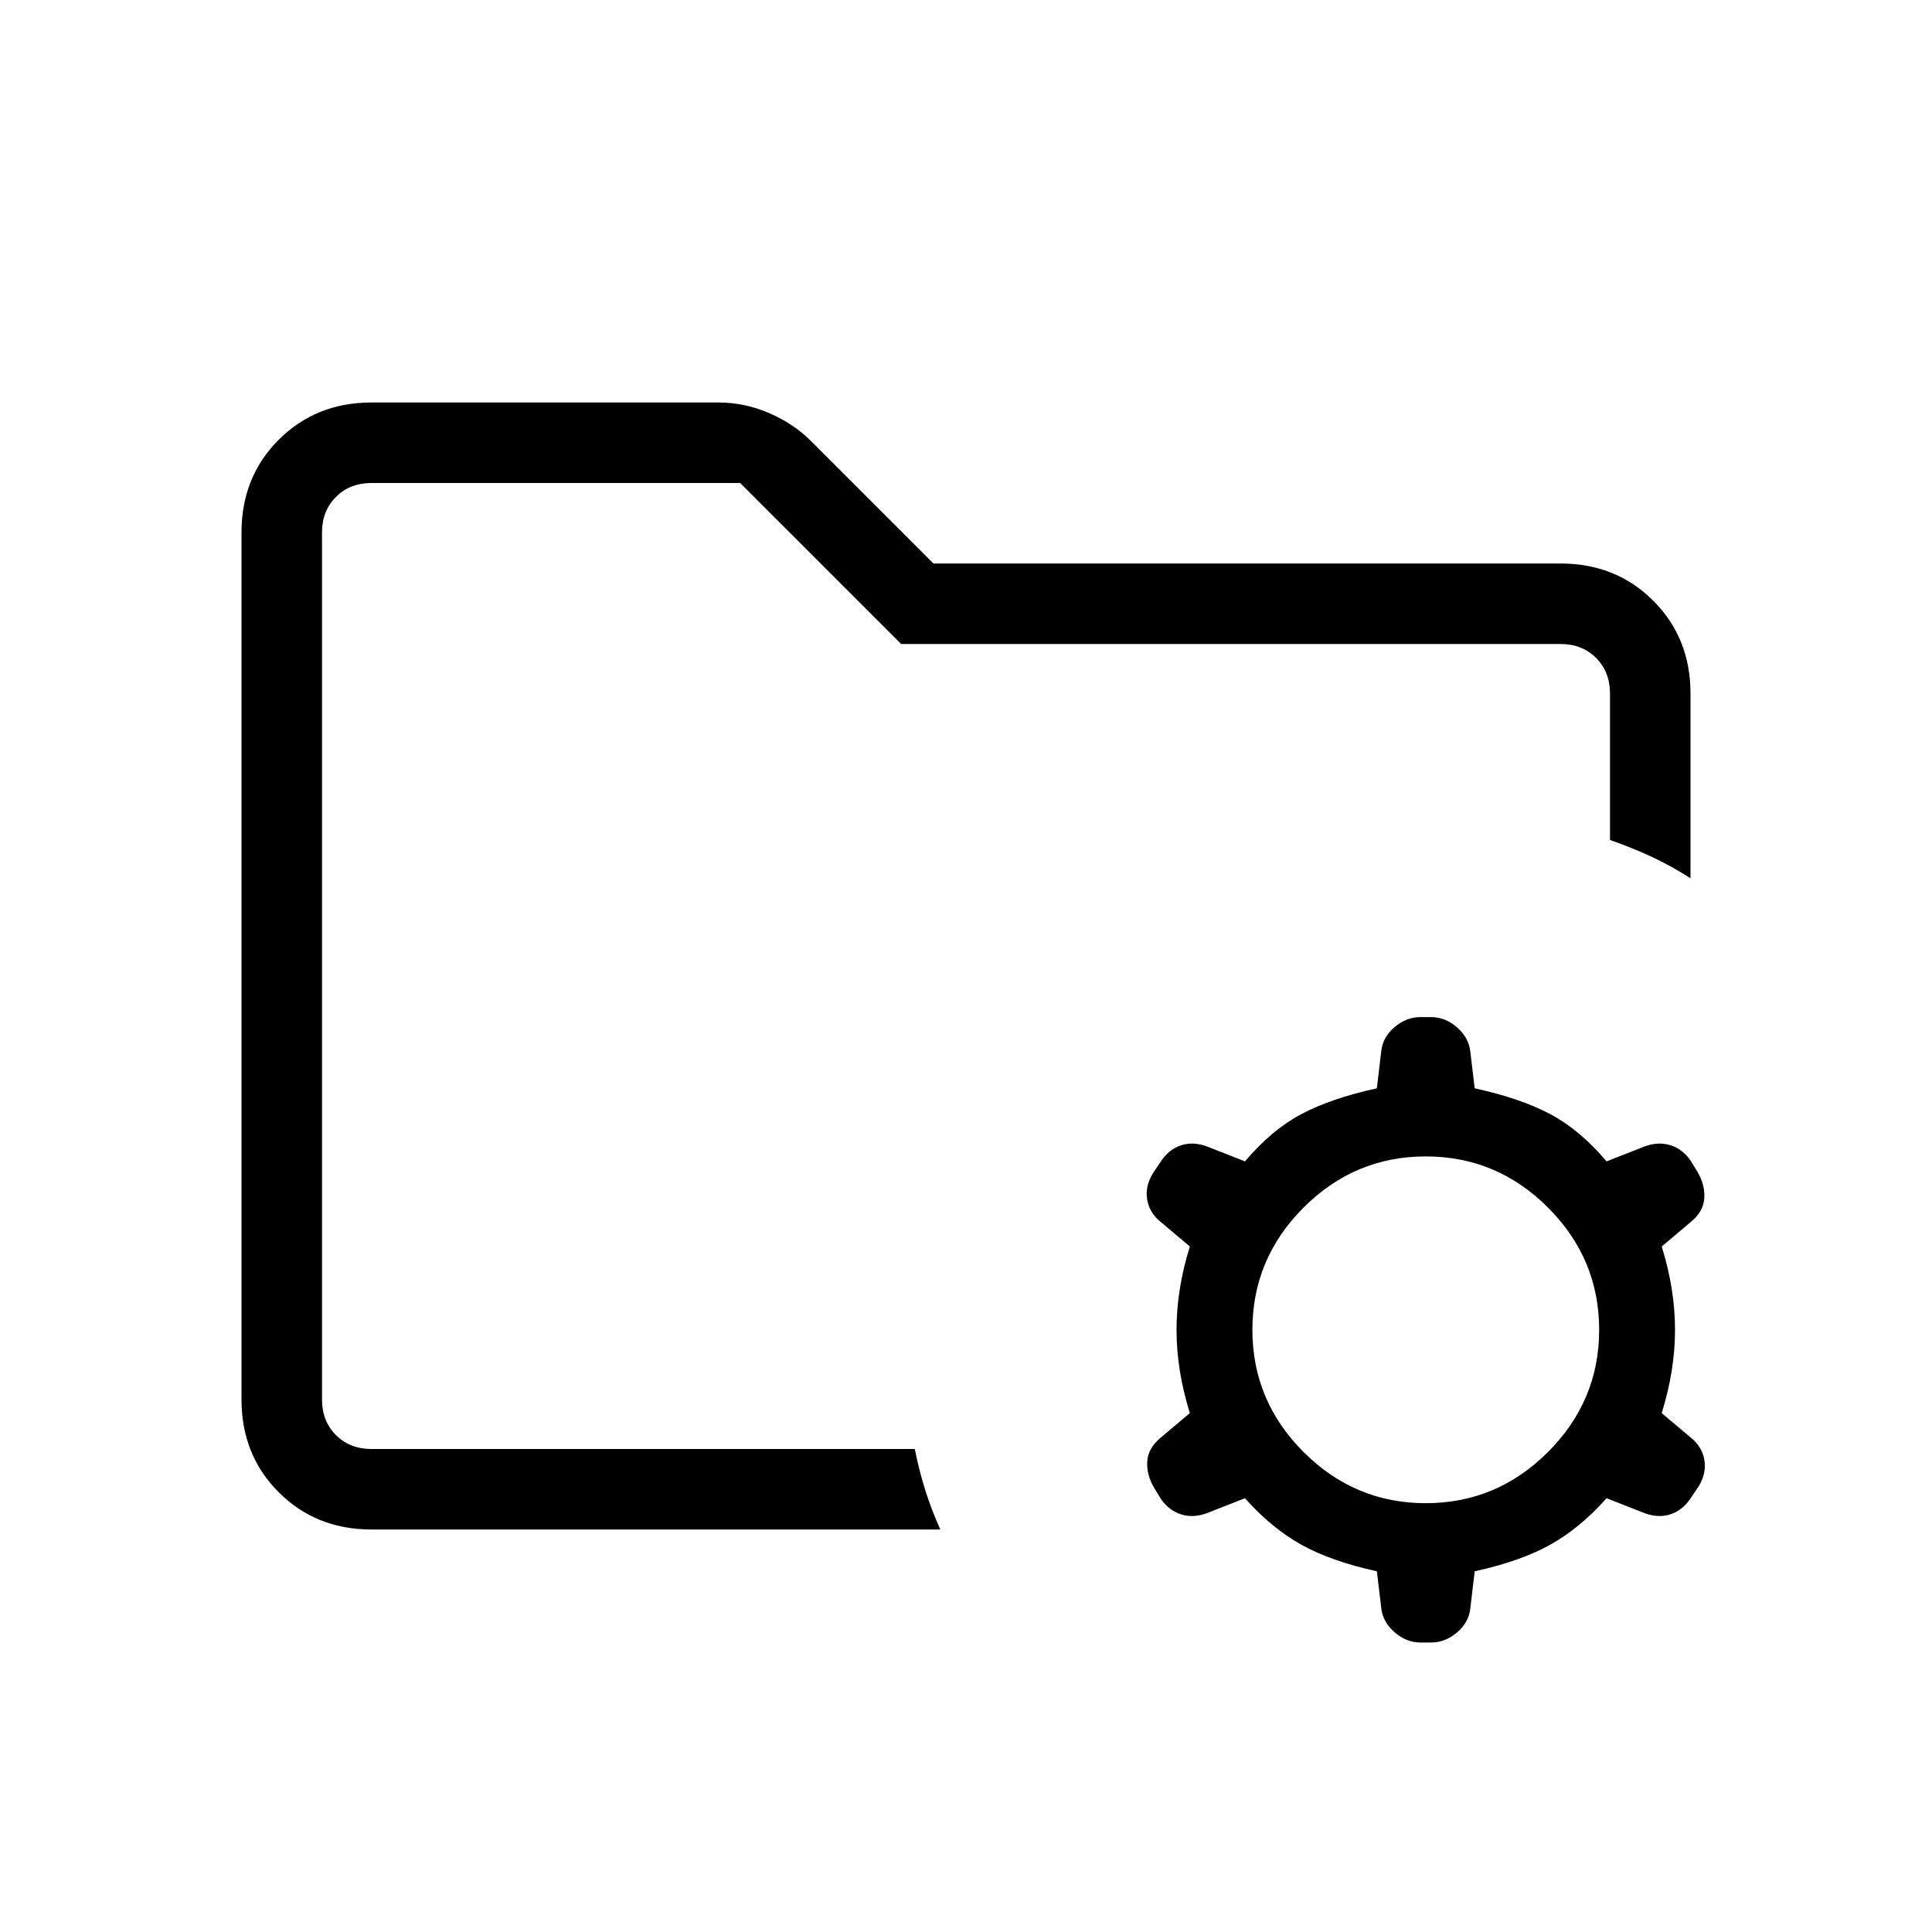 <svg xmlns="http://www.w3.org/2000/svg" height="24" viewBox="0 -960 960 960" width="24"><path d="M708.462-213.077q35.307 0 60.73-25.423 25.423-25.423 25.423-60.731 0-35.307-25.423-60.73-25.423-25.423-60.73-25.423-35.308 0-60.731 25.423-25.423 25.423-25.423 60.73 0 35.308 25.423 60.731 25.423 25.423 60.731 25.423Zm-2.616 69.231q-7.077 0-12.961-5.154-5.885-5.154-6.577-12.23l-2.154-18.001q-22.769-5-37.5-13.192-14.731-8.192-28.039-23.115l-19 7.461q-6.846 2.462-12.807.539-5.962-1.923-9.885-7.539l-3.385-5.538q-3.923-6.616-3.461-13.308.461-6.692 6.846-11.846l14.308-12.077q-6.616-21.231-6.616-41.385 0-20.153 6.616-41.384l-14.308-12.077q-5.616-4.385-6.846-10.962-1.231-6.577 2.692-13.192l4.385-6.539q3.923-5.615 9.769-7.538t12.692.538l19 7.462q13.308-15.692 28.039-23.5 14.731-7.808 37.5-12.808l2.154-18.231q.692-7.077 6.577-12.115 5.884-5.039 12.961-5.039h5.231q7.077 0 12.962 5.154 5.884 5.154 6.577 12.231l2.153 18q22.77 5 37.5 12.808 14.731 7.808 28.039 23.5l19-7.462q6.846-2.461 12.808-.538 5.961 1.923 9.884 7.538l3.385 5.539q3.923 6.615 3.461 13.308-.461 6.692-6.846 11.846l-14.307 12.077q6.615 21.231 6.615 41.384 0 20.154-6.615 41.385L840-245.769q5.616 4.384 6.846 10.961 1.231 6.577-2.692 13.193l-4.384 6.538q-3.924 5.616-9.77 7.539t-12.692-.539l-19-7.461Q785-200.615 770.269-192.423q-14.73 8.192-37.5 13.192L730.616-161q-.693 7.077-6.577 12.116-5.885 5.038-12.962 5.038h-5.231ZM160-240v-480 177.385V-560v320Zm24.615 40Q157-200 138.5-218.5 120-237 120-264.615v-430.77Q120-723 138.5-741.5 157-760 184.615-760H357q12.923 0 25.115 5.231 12.193 5.23 20.885 13.923L463.846-680h311.539Q803-680 821.5-661.5 840-643 840-615.385v91.77q-9.538-6.077-19.154-10.577-9.615-4.5-20.846-8.423v-72.77q0-10.769-6.923-17.692T775.385-640H447.769l-80-80H184.615q-10.769 0-17.692 6.923T160-695.385v430.77q0 10.769 6.923 17.692T184.615-240h269.923q2.231 11 5.27 20.616 3.038 9.615 7.423 19.384H184.615Z"/></svg>